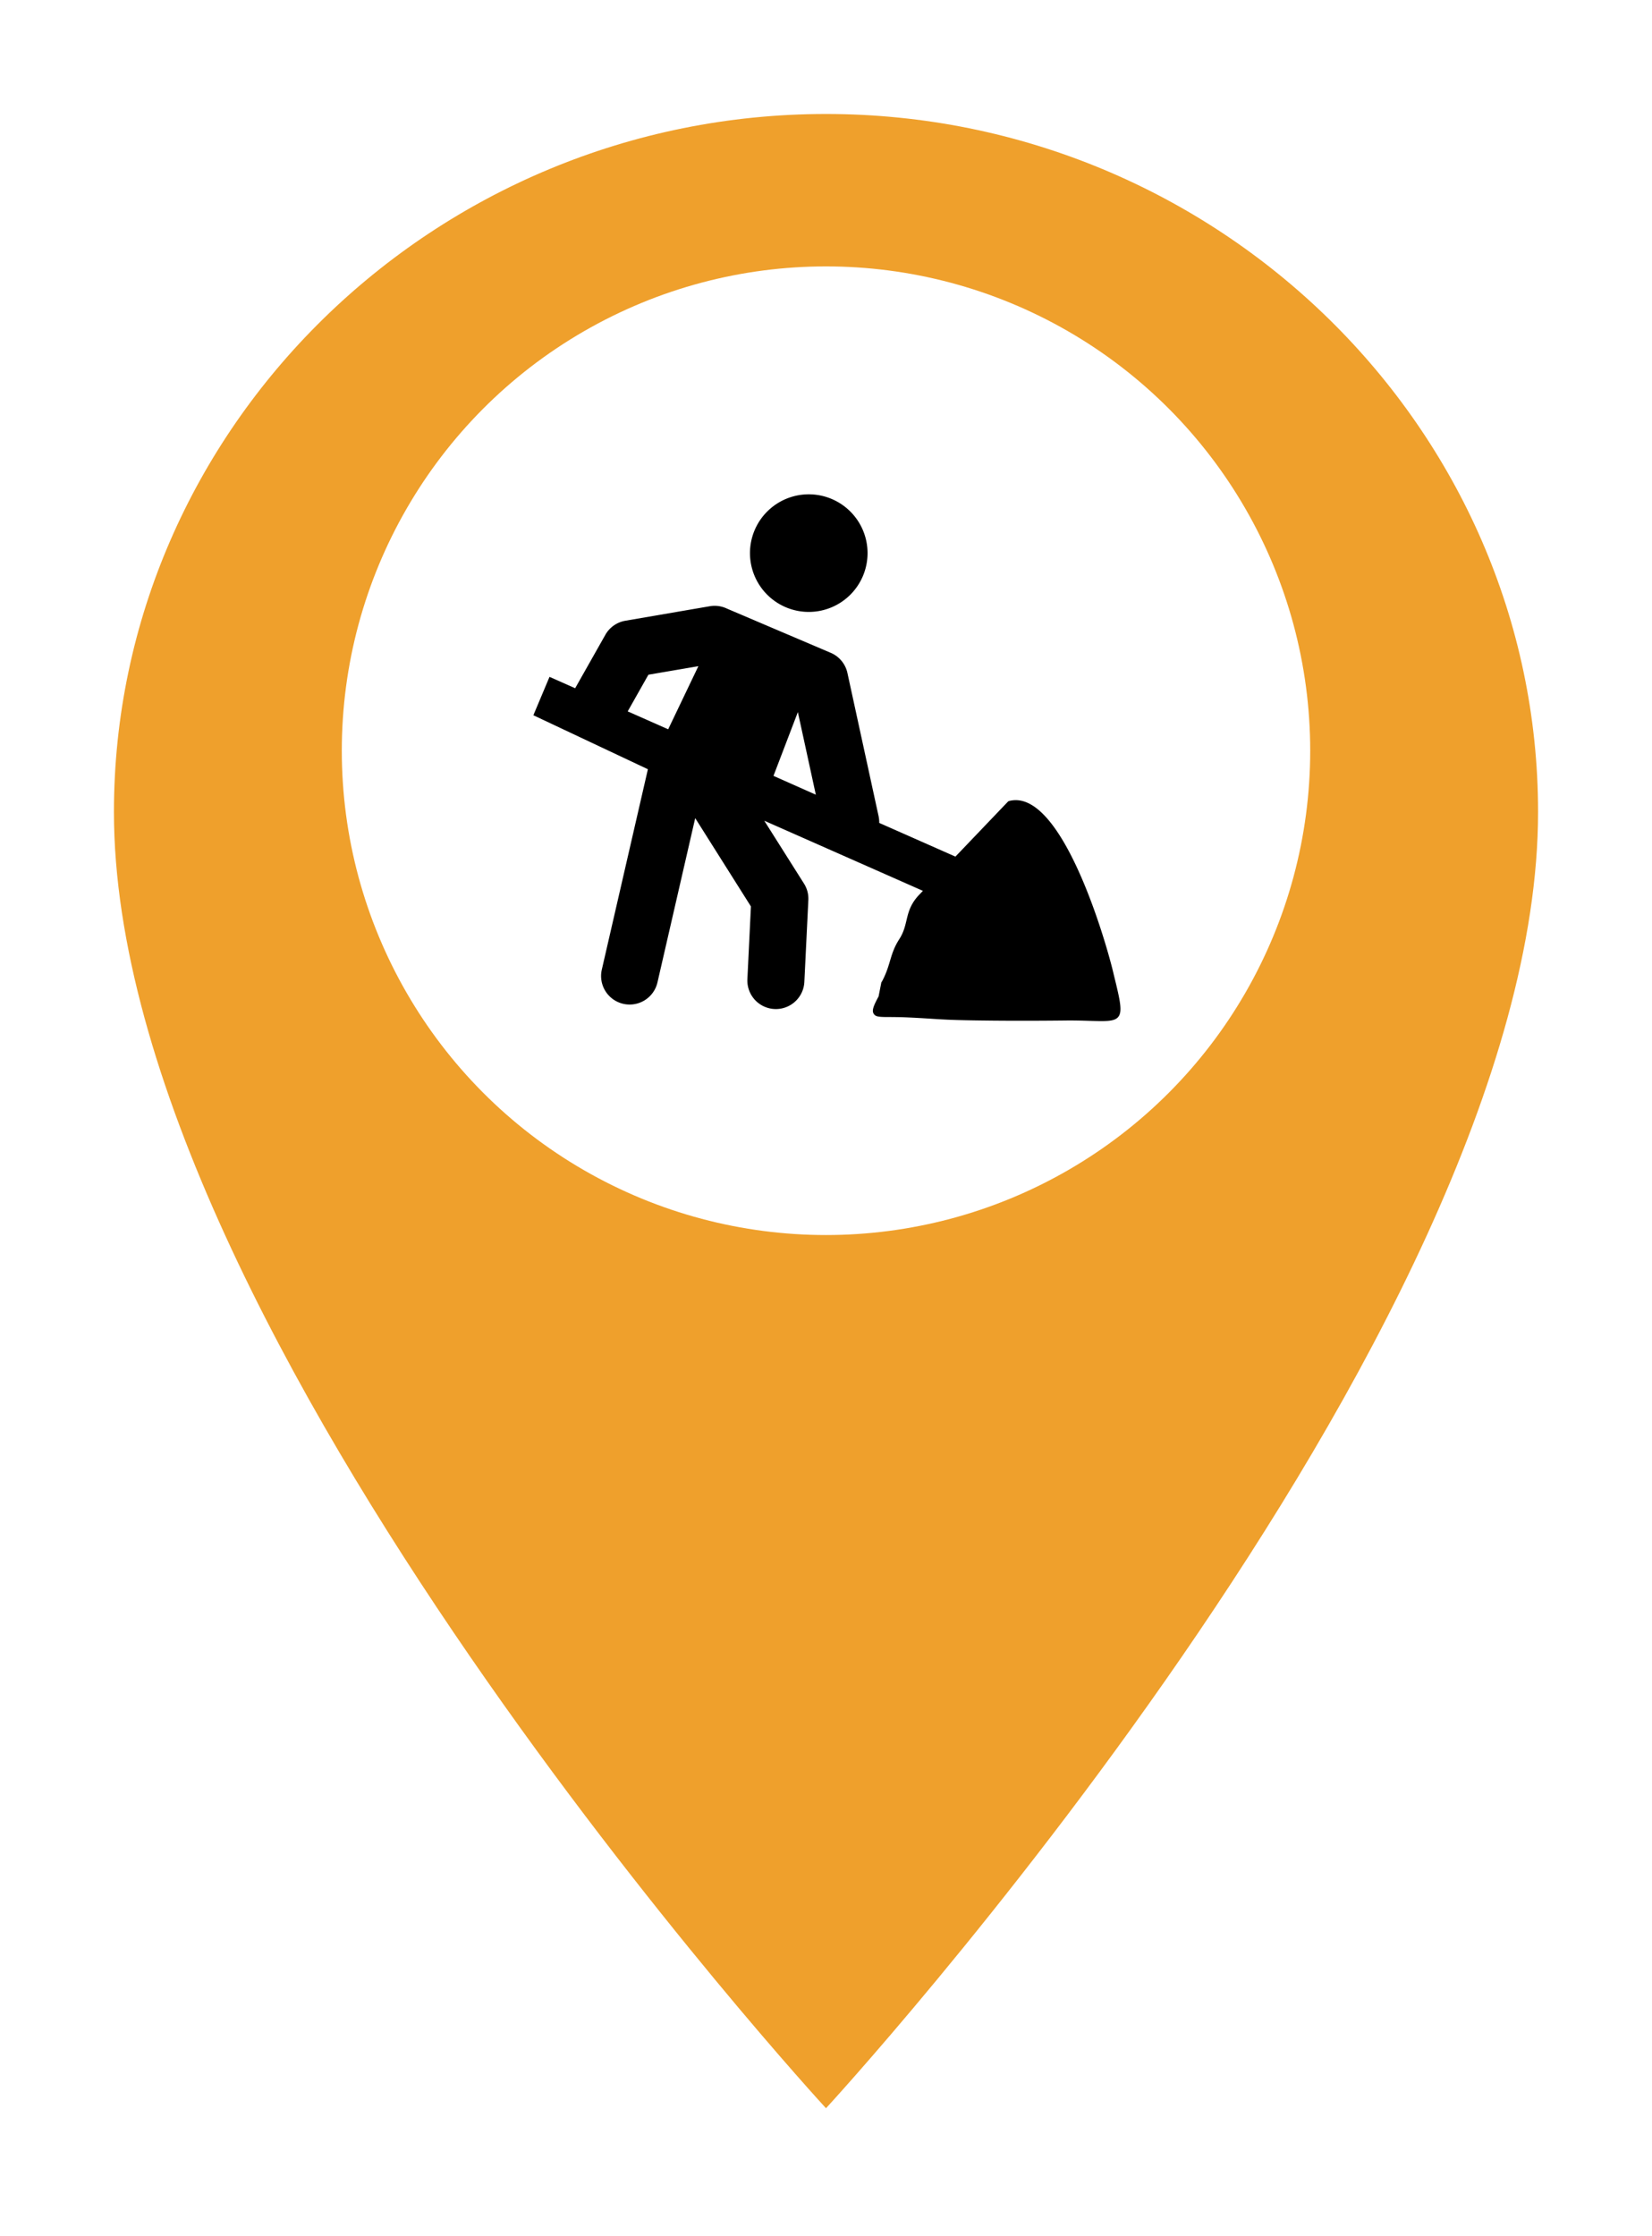 <svg xmlns="http://www.w3.org/2000/svg" xmlns:xlink="http://www.w3.org/1999/xlink" width="58" height="78.476" viewBox="0 0 58 78.476">
  <defs>
    <filter id="ionic-md-pin" x="0" y="0" width="58" height="78.476" filterUnits="userSpaceOnUse">
      <feOffset dy="2" input="SourceAlpha"/>
      <feGaussianBlur stdDeviation="1" result="blur"/>
      <feFlood flood-opacity="0.161"/>
      <feComposite operator="in" in2="blur"/>
      <feComposite in="SourceGraphic"/>
    </filter>
  </defs>
  <g id="place-street-works" transform="translate(-154 -246.649)">
    <g transform="matrix(1, 0, 0, 1, 154, 246.65)" filter="url(#ionic-md-pin)">
      <g id="ionic-md-pin-2" data-name="ionic-md-pin" transform="translate(-2.75 -0.25)" fill="#efa02c">
        <path d="M 31.75 72.988 L 31.382 72.589 C 31.32 72.521 25.037 65.677 18.838 56.674 C 15.193 51.38 12.287 46.382 10.202 41.819 C 7.579 36.084 6.25 31.014 6.25 26.75 C 6.25 23.388 6.928 20.121 8.264 17.038 C 9.553 14.064 11.397 11.389 13.744 9.09 C 16.09 6.79 18.817 4.984 21.851 3.722 C 24.993 2.413 28.324 1.75 31.75 1.75 C 35.176 1.75 38.507 2.413 41.649 3.722 C 44.683 4.984 47.41 6.79 49.756 9.09 C 52.103 11.389 53.947 14.064 55.236 17.038 C 56.572 20.121 57.25 23.388 57.25 26.75 C 57.25 31.014 55.921 36.084 53.298 41.819 C 51.213 46.382 48.307 51.38 44.662 56.674 C 38.463 65.677 32.18 72.521 32.118 72.589 L 31.75 72.988 Z" stroke="none"/>
        <path d="M 31.75 2.25 C 17.999 2.25 6.75 13.275 6.75 26.75 C 6.75 45.125 31.75 72.25 31.75 72.25 C 31.75 72.25 56.75 45.125 56.75 26.75 C 56.75 13.275 45.501 2.25 31.75 2.25 M 31.75 1.25 C 35.243 1.25 38.638 1.926 41.842 3.26 C 44.934 4.547 47.715 6.389 50.106 8.733 C 52.499 11.078 54.38 13.805 55.695 16.839 C 57.059 19.985 57.75 23.32 57.75 26.75 C 57.75 31.086 56.405 36.226 53.753 42.027 C 51.656 46.616 48.735 51.639 45.074 56.958 C 38.855 65.99 32.548 72.859 32.485 72.928 L 31.75 73.726 L 31.015 72.928 C 30.952 72.859 24.645 65.99 18.426 56.958 C 14.765 51.639 11.844 46.616 9.747 42.027 C 7.095 36.226 5.75 31.086 5.75 26.75 C 5.75 23.32 6.441 19.985 7.805 16.839 C 9.12 13.805 11.001 11.078 13.394 8.733 C 15.785 6.389 18.566 4.547 21.658 3.26 C 24.862 1.926 28.257 1.25 31.75 1.25 Z" stroke="none" fill="#fff"/>
      </g>
    </g>
    <circle id="Ellipse" cx="17" cy="17" r="17" transform="translate(166 256)" fill="#fff"/>
    <g id="under-construction-icon" transform="translate(173 264)">
      <path id="Path_105" data-name="Path 105" d="M9.394,0A2.064,2.064,0,1,1,7.331,2.064,2.064,2.064,0,0,1,9.394,0Zm2.564,17.113c.326-.6.27-.963.616-1.5s.164-.977.677-1.535l.152-.159L7.833,11.457l1.395,2.208a.988.988,0,0,1,.152.581L9.24,17.113a1,1,0,0,1-2-.093l.124-2.554-1.956-3.1L4.083,17.131a1,1,0,0,1-1.954-.447L3.747,9.65-.274,7.755.293,6.407l.9.4,1.06-1.875a1,1,0,0,1,.7-.494v0l2.97-.51a1,1,0,0,1,.6.084l3.644,1.552a1,1,0,0,1,.586.711h0l1.093,5.022a1.054,1.054,0,0,1,.023.237l2.675,1.183,1.852-1.938.018-.01.03-.008c1.8-.439,3.331,4.747,3.632,5.983l.028.119c.224.913.321,1.313.139,1.5-.142.144-.442.134-.976.119-.247-.007-.545-.017-.9-.012-1.121.012-2.226.012-3.311-.007s-1.121-.051-2.158-.1c-.257-.013-.467-.013-.636-.015-.316,0-.492,0-.561-.081-.091-.1-.087-.22.145-.641l.1-.507ZM5.52,6.031,4.459,8.248,3.038,7.619l.727-1.287,1.756-.3ZM8.156,9.883l.856-2.239.631,2.9L8.156,9.883Z" fill-rule="evenodd"/>
    </g>
  </g>
</svg>
